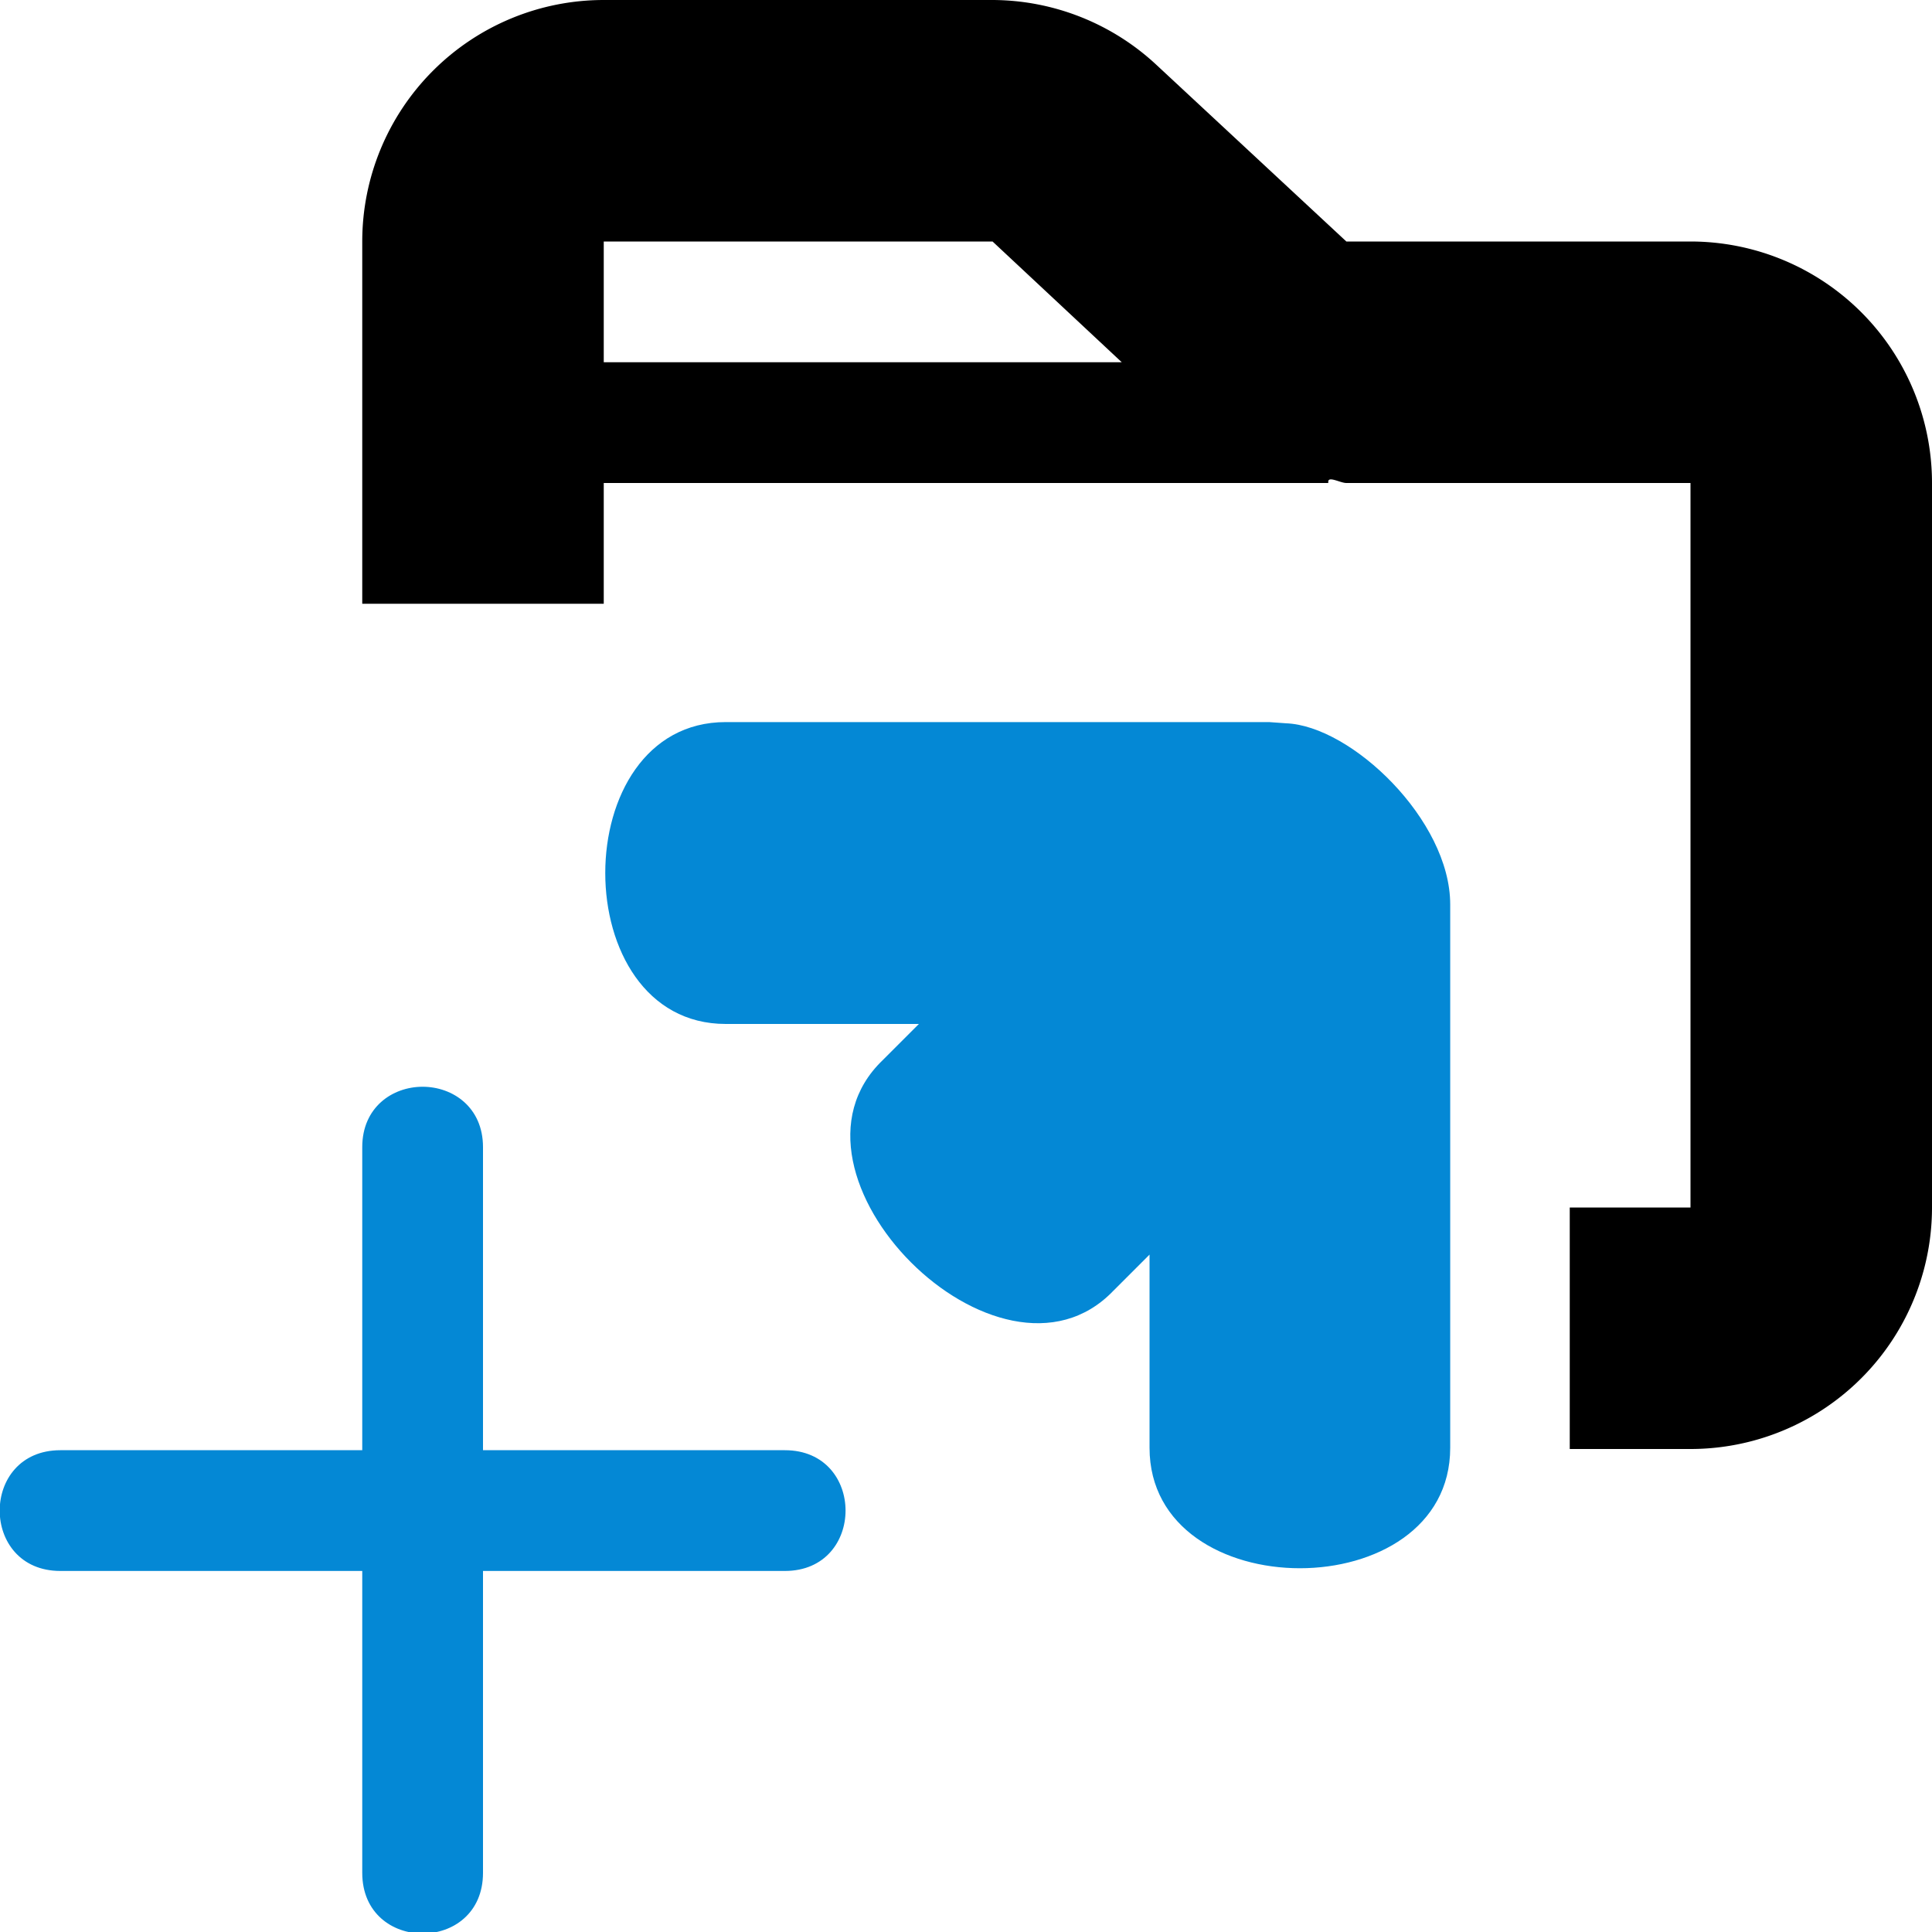 <!-- This Source Code Form is subject to the terms of the Mozilla Public
   - License, v. 2.0. If a copy of the MPL was not distributed with this
   - file, You can obtain one at http://mozilla.org/MPL/2.0/. -->
<svg xmlns="http://www.w3.org/2000/svg" width="16" height="16" viewBox="0 0 16 16">
  <style>
   path {
      --fill: currentColor;
      --highlight: #0488d5;
   }

   @media (prefers-color-scheme: dark) {
      path {
        --fill: white;
        --highlight: #0aa5ff;
      }
   }
  </style>  
    <path 
      style="fill:currentColor;"
      d="M5 0a2 2 0 00-2 2v3h2V4h6v-.01c0-.05.1.01.15.01H14v6h-1v2h1a2 2 0 002-2V4a2 2 0 00-2-2h-2.85L9.58.54A2 2 0 008.22 0zm0 2h3.22l1.07 1H5z"/>
    <path 
      style="fill:#0488d5;"
      d="M6.01 5.98c-1.33 0-1.33 2.5 0 2.5h1.6l-.3.3c-.98.94.97 2.89 1.91 1.91l.3-.3v1.6c0 1.33 2.49 1.33 2.49 0v-4.5c0-.7-.82-1.48-1.36-1.5l-.14-.01h-4.5zM3.5 9c-.25 0-.5.17-.5.5v2.51H.5c-.67 0-.67 1 0 1H3v2.5c0 .67 1 .67 1 0v-2.5h2.5c.67 0 .67-1 0-1H4V9.5c0-.33-.25-.5-.5-.5z"/>
</svg>